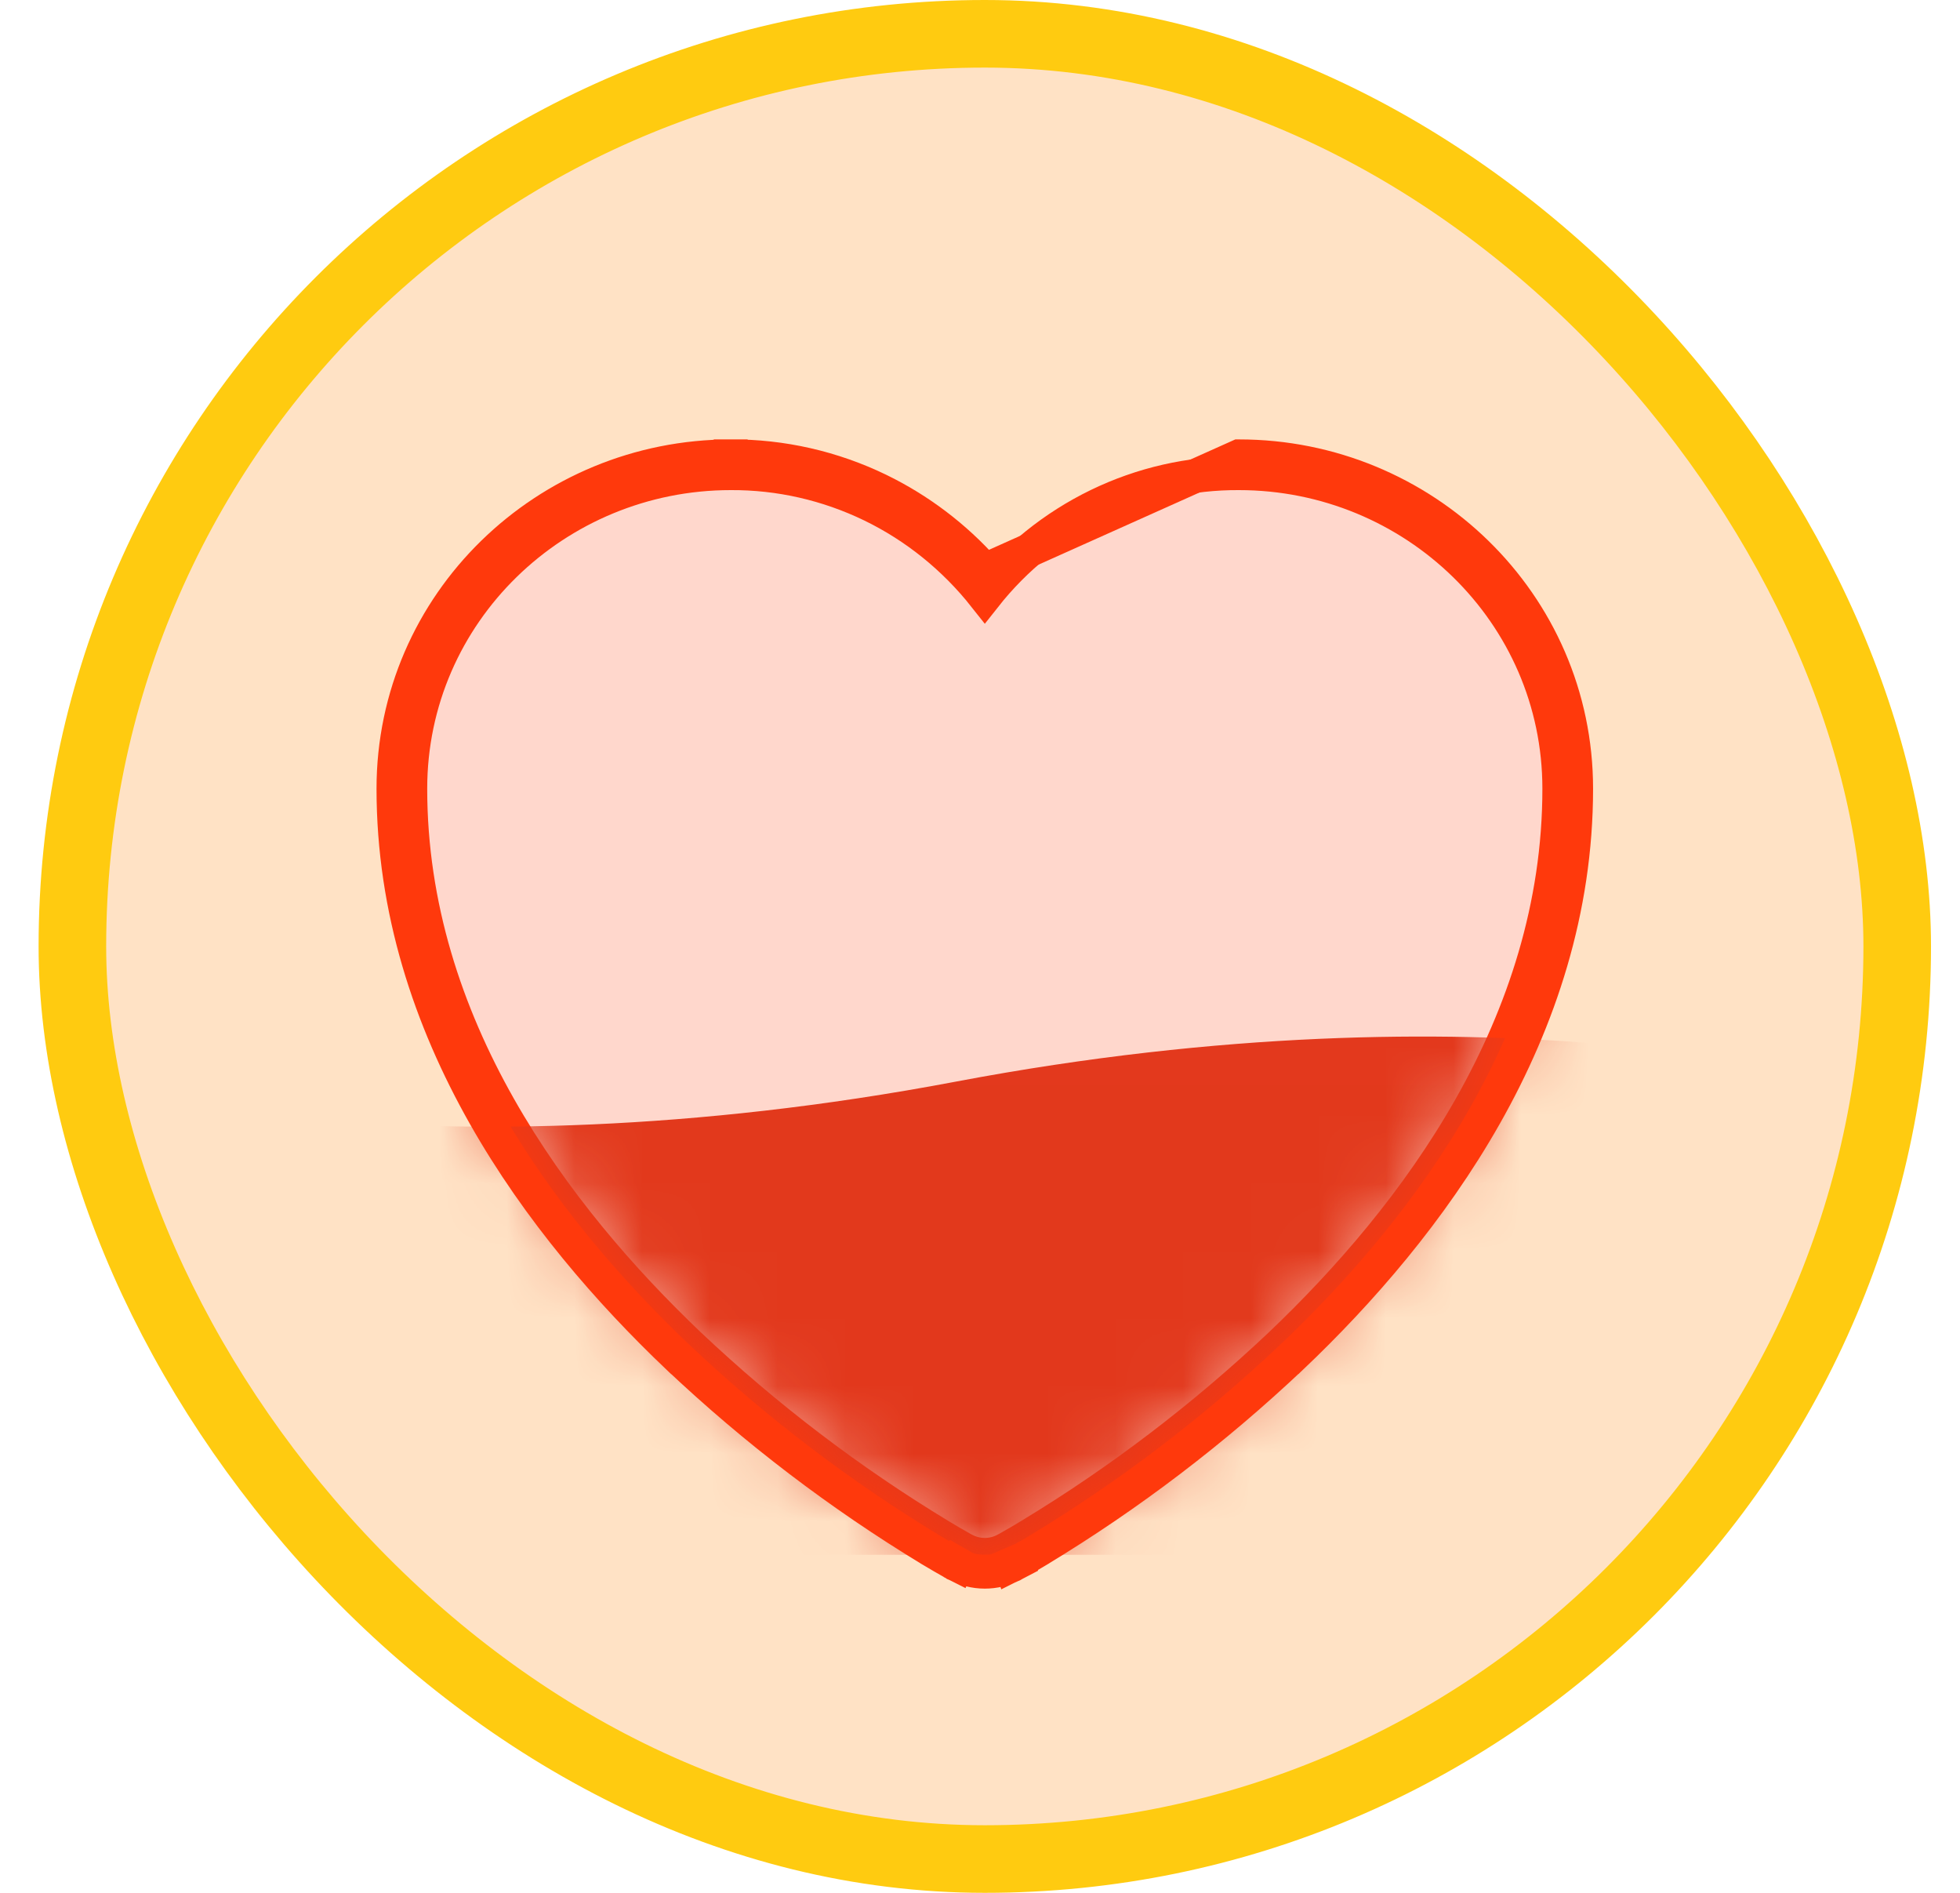 <svg width="29" height="28" viewBox="0 0 29 28" fill="none" xmlns="http://www.w3.org/2000/svg">
<rect x="1.071" y="0.5" width="27" height="27" rx="13.5" fill="#FFE2C5"/>
<rect x="1.071" y="0.5" width="27" height="27" rx="13.5" stroke="#FFCB10"/>
<path d="M14.262 22.921L14.256 22.918L14.236 22.907C14.124 22.844 14.013 22.78 13.903 22.713C12.576 21.909 11.335 20.965 10.203 19.895C8.197 17.987 6.071 15.155 6.071 11.667C6.071 9.064 8.219 7 10.812 7C11.533 6.996 12.245 7.159 12.896 7.474C13.547 7.79 14.119 8.252 14.571 8.824C15.023 8.251 15.596 7.79 16.247 7.474C16.898 7.158 17.61 6.996 18.331 7C20.923 7 23.071 9.064 23.071 11.667C23.071 15.156 20.946 17.988 18.94 19.895C17.807 20.964 16.567 21.909 15.24 22.712C15.13 22.779 15.018 22.844 14.906 22.907L14.887 22.918L14.881 22.921L14.878 22.922C14.784 22.973 14.678 23 14.571 23C14.464 23 14.359 22.973 14.264 22.922L14.262 22.921Z" fill="#FFD7CC" stroke="#FF390C" stroke-width="0.5"/>
<mask id="mask0_1157_3438" style="mask-type:alpha" maskUnits="userSpaceOnUse" x="6" y="6" width="18" height="18">
<path d="M14.259 22.987L14.253 22.984L14.234 22.974C14.121 22.91 14.008 22.845 13.897 22.778C12.559 21.967 11.308 21.015 10.166 19.937C8.143 18.012 6 15.156 6 11.639C6 9.014 8.166 6.933 10.781 6.933C11.508 6.929 12.226 7.093 12.882 7.411C13.538 7.73 14.116 8.195 14.571 8.772C15.027 8.195 15.605 7.729 16.261 7.411C16.918 7.093 17.636 6.929 18.363 6.933C20.977 6.933 23.143 9.014 23.143 11.639C23.143 15.157 21 18.013 18.977 19.936C17.834 21.014 16.584 21.967 15.246 22.777C15.134 22.844 15.022 22.91 14.909 22.974L14.89 22.984L14.883 22.988L14.881 22.989C14.786 23.04 14.679 23.067 14.571 23.067C14.463 23.067 14.357 23.04 14.262 22.989L14.259 22.987Z" fill="white"/>
</mask>
<g mask="url(#mask0_1157_3438)">
<path d="M1.143 16C1.143 16 6.214 17.5 14.143 16C22.071 14.5 27.143 16 27.143 16V23H1.143V16Z" fill="url(#paint0_linear_1157_3438)"/>
</g>
<path d="M10.812 6.75C11.57 6.746 12.32 6.917 13.005 7.249C13.599 7.538 14.131 7.941 14.571 8.435L18.331 6.75C18.332 6.75 18.332 6.75 18.332 6.75C21.056 6.75 23.321 8.921 23.321 11.667C23.321 15.259 21.135 18.153 19.112 20.076L19.111 20.076C17.966 21.158 16.712 22.113 15.37 22.926L15.369 22.927C15.257 22.994 15.143 23.061 15.029 23.125L15.028 23.126L15.011 23.135M10.812 6.75C10.812 6.75 10.812 6.75 10.812 6.75V7L10.811 6.75C10.811 6.75 10.811 6.75 10.812 6.75ZM10.812 6.75C8.086 6.75 5.821 8.921 5.821 11.667C5.821 15.258 8.007 18.152 10.03 20.077L10.031 20.077C11.177 21.159 12.431 22.114 13.773 22.927L13.774 22.928C13.886 22.995 14 23.061 14.114 23.125L14.115 23.126L14.134 23.136L14.145 23.142L14.149 23.144M14.149 23.144C14.279 23.213 14.424 23.25 14.571 23.25C14.712 23.25 14.851 23.217 14.977 23.153M14.149 23.144C14.148 23.143 14.147 23.143 14.146 23.142L14.134 23.136L14.134 23.136L14.124 23.129L14.121 23.127L14.22 22.982L14.242 22.95L14.262 22.921L14.255 22.936L14.247 22.955L14.162 23.15L14.156 23.147L14.149 23.144ZM14.977 23.153L14.985 23.15L15.007 23.137L15.011 23.135M14.977 23.153C14.984 23.149 14.99 23.146 14.997 23.142L14.886 22.937L14.878 22.922L14.959 23.159L14.961 23.158L14.977 23.153ZM15.011 23.135L15.013 23.134L14.887 22.918L15.008 23.136L15.011 23.135Z" stroke="#FF390C" stroke-width="0.5"/>
<defs>
<linearGradient id="paint0_linear_1157_3438" x1="14.143" y1="9.111" x2="14.143" y2="23" gradientUnits="userSpaceOnUse">
<stop stop-color="#E33A1D"/>
<stop offset="1" stop-color="#E2381C"/>
</linearGradient>
</defs>
</svg>
